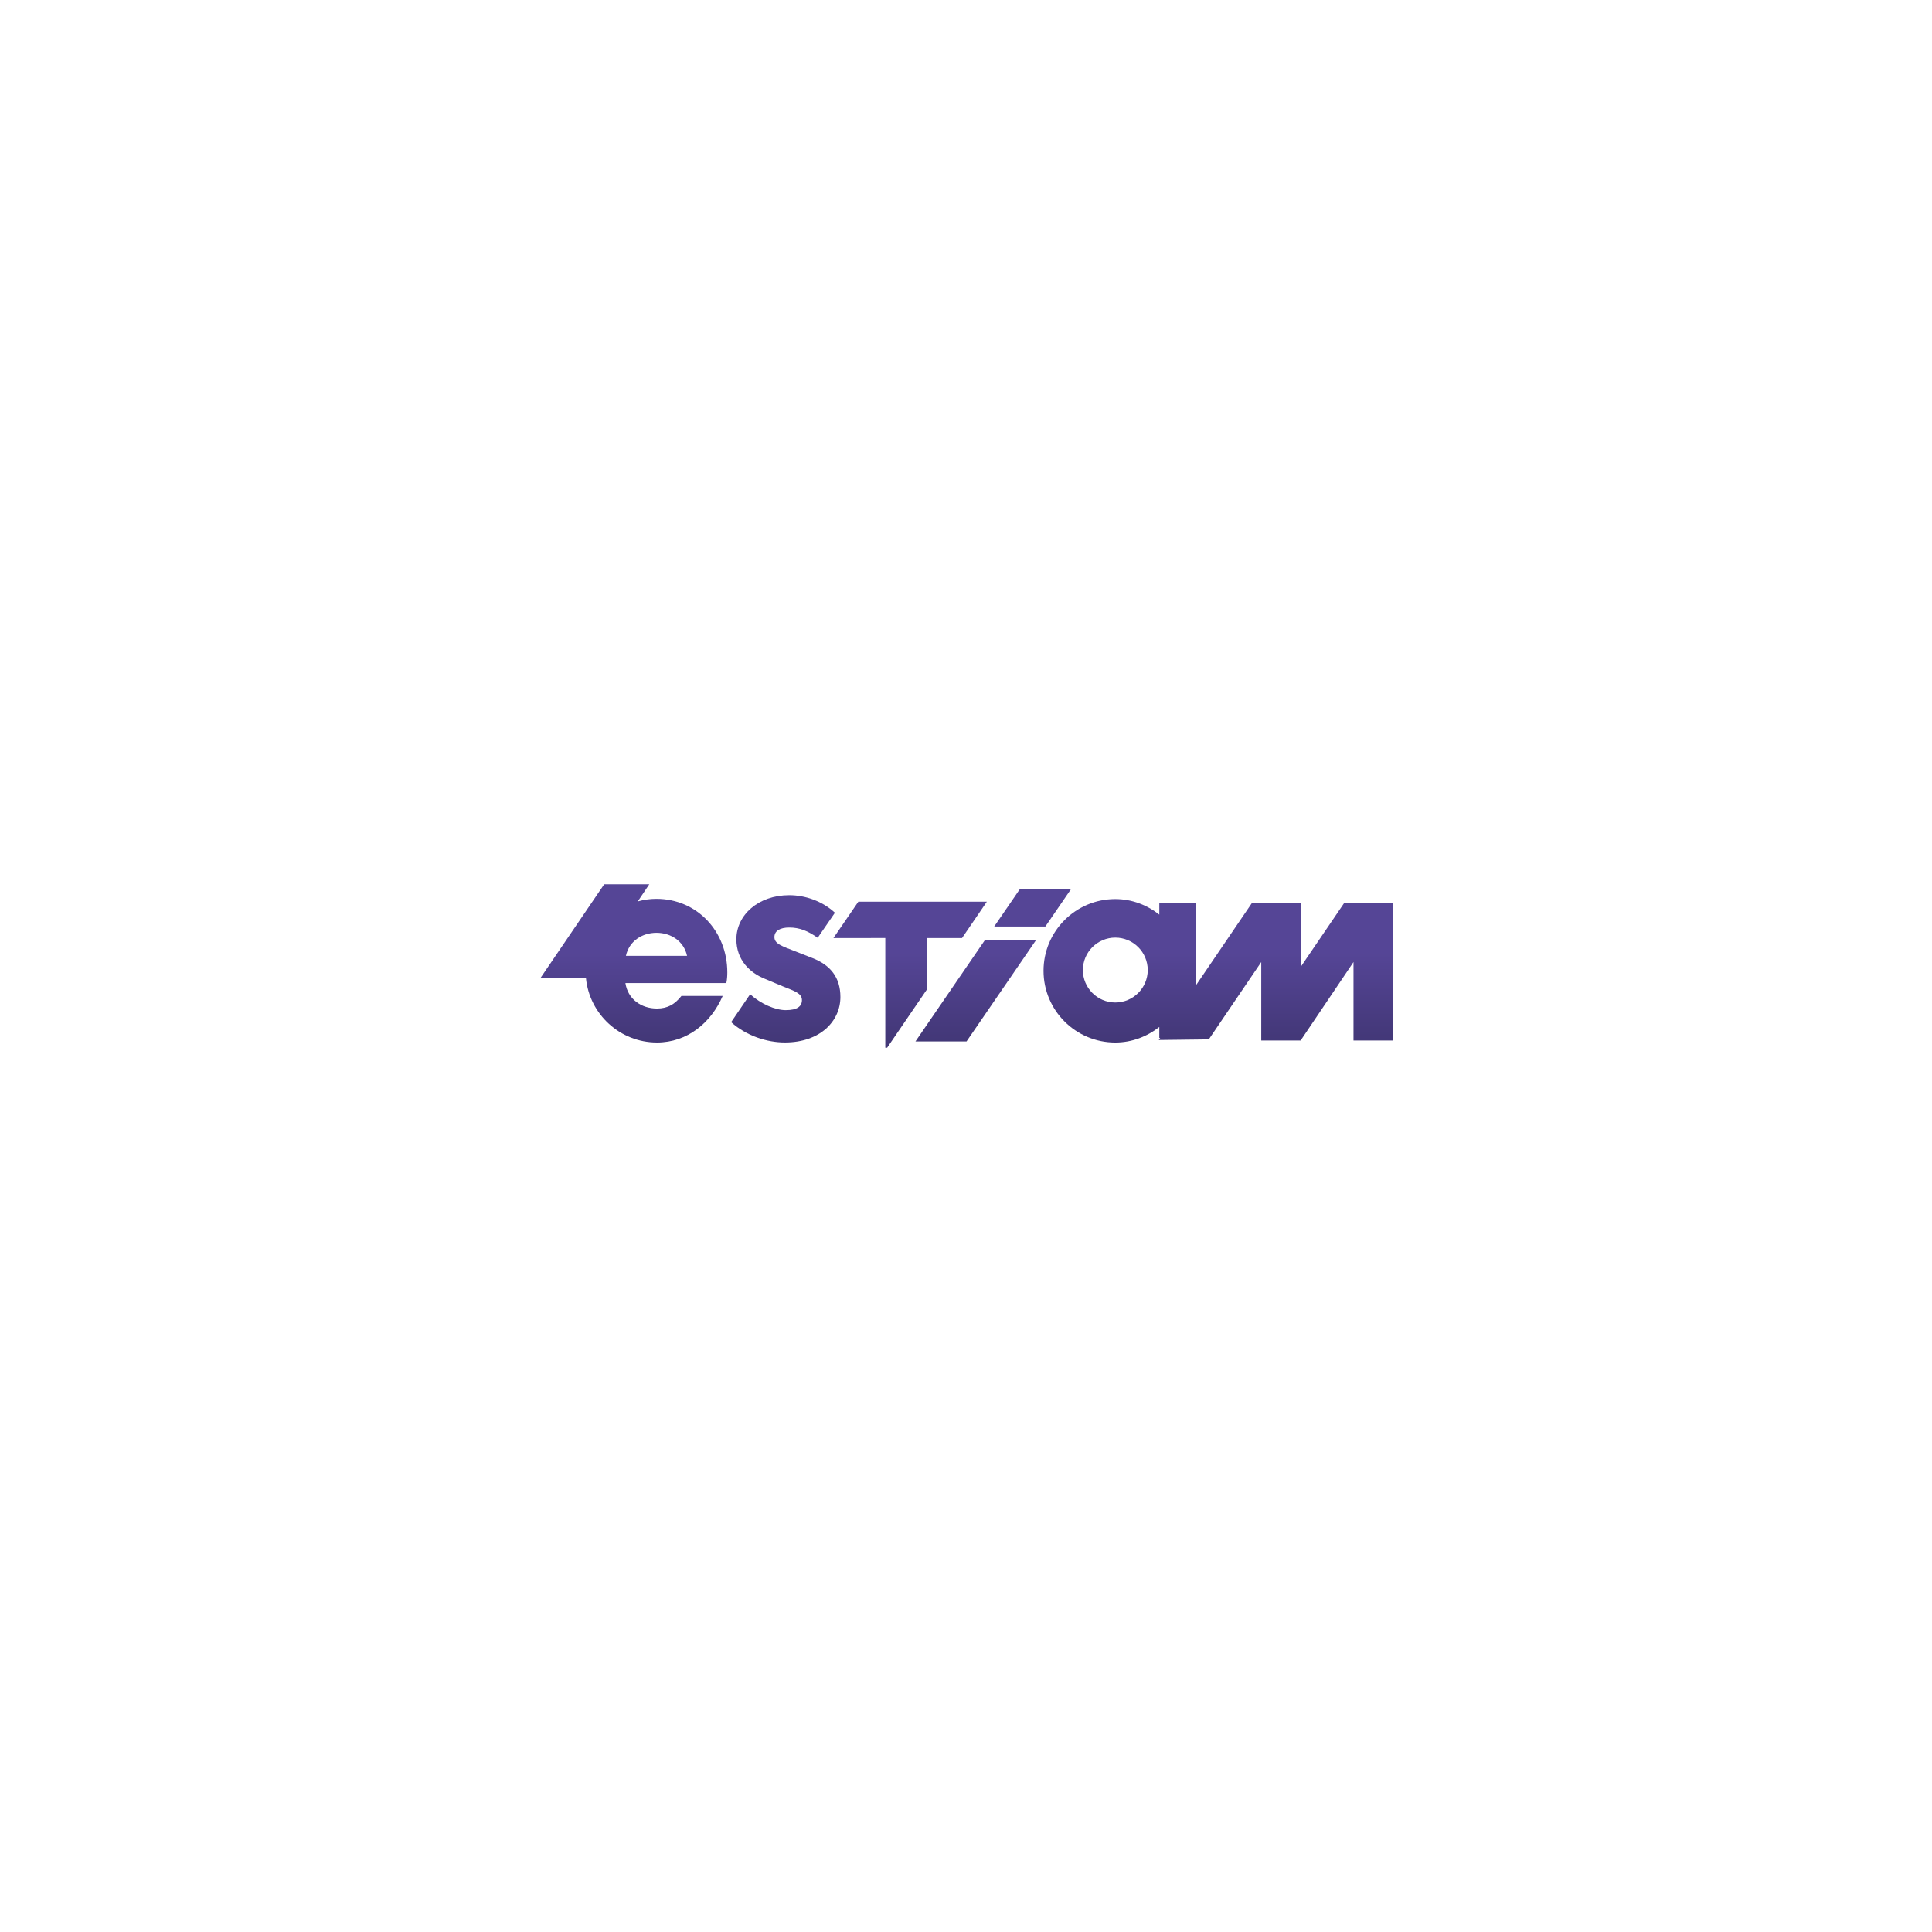 <?xml version="1.0" encoding="utf-8"?>
<!-- Generator: Adobe Illustrator 25.2.0, SVG Export Plug-In . SVG Version: 6.00 Build 0)  -->
<svg version="1.1" id="Calque_1" xmlns="http://www.w3.org/2000/svg" xmlns:xlink="http://www.w3.org/1999/xlink" x="0px" y="0px"
	 viewBox="0 0 1080 1080" style="enable-background:new 0 0 1080 1080;" xml:space="preserve">
<style type="text/css">
	.st0{fill:url(#SVGID_1_);}
	.st1{fill:url(#SVGID_2_);}
	.st2{fill:url(#SVGID_3_);}
	.st3{fill:url(#SVGID_4_);}
	.st4{fill:url(#SVGID_5_);}
	.st5{fill:url(#SVGID_6_);}
</style>
<g>
	<linearGradient id="SVGID_1_" gradientUnits="userSpaceOnUse" x1="508.773" y1="827.04" x2="508.773" y2="532.871">
		<stop  offset="0" style="stop-color:#14152E"/>
		<stop  offset="0.123" style="stop-color:#171731"/>
		<stop  offset="0.281" style="stop-color:#1C1B3A"/>
		<stop  offset="0.46" style="stop-color:#252248"/>
		<stop  offset="0.652" style="stop-color:#322C5E"/>
		<stop  offset="0.855" style="stop-color:#45397B"/>
		<stop  offset="1" style="stop-color:#554596"/>
	</linearGradient>
	<polygon class="st0" points="518.26,524.38 537.79,524.38 551.65,504.07 518.26,504.07 503.93,504.07 479.81,504.07 465.89,524.39 
		494.89,524.37 494.89,585.67 495.92,585.67 518.26,552.95 	"/>
	<linearGradient id="SVGID_2_" gradientUnits="userSpaceOnUse" x1="577.234" y1="827.04" x2="577.234" y2="532.871">
		<stop  offset="0" style="stop-color:#14152E"/>
		<stop  offset="0.123" style="stop-color:#171731"/>
		<stop  offset="0.281" style="stop-color:#1C1B3A"/>
		<stop  offset="0.46" style="stop-color:#252248"/>
		<stop  offset="0.652" style="stop-color:#322C5E"/>
		<stop  offset="0.855" style="stop-color:#45397B"/>
		<stop  offset="1" style="stop-color:#554596"/>
	</linearGradient>
	<polygon class="st1" points="598.7,497.04 570.1,497.04 555.76,517.95 584.36,517.95 	"/>
	<linearGradient id="SVGID_3_" gradientUnits="userSpaceOnUse" x1="545.393" y1="827.04" x2="545.393" y2="532.871">
		<stop  offset="0" style="stop-color:#14152E"/>
		<stop  offset="0.123" style="stop-color:#171731"/>
		<stop  offset="0.281" style="stop-color:#1C1B3A"/>
		<stop  offset="0.46" style="stop-color:#252248"/>
		<stop  offset="0.652" style="stop-color:#322C5E"/>
		<stop  offset="0.855" style="stop-color:#45397B"/>
		<stop  offset="1" style="stop-color:#554596"/>
	</linearGradient>
	<polygon class="st2" points="511.75,582.16 540.3,582.16 579.04,525.7 550.45,525.7 	"/>
	<linearGradient id="SVGID_4_" gradientUnits="userSpaceOnUse" x1="354.344" y1="827.04" x2="354.344" y2="532.871">
		<stop  offset="0" style="stop-color:#14152E"/>
		<stop  offset="0.123" style="stop-color:#171731"/>
		<stop  offset="0.281" style="stop-color:#1C1B3A"/>
		<stop  offset="0.46" style="stop-color:#252248"/>
		<stop  offset="0.652" style="stop-color:#322C5E"/>
		<stop  offset="0.855" style="stop-color:#45397B"/>
		<stop  offset="1" style="stop-color:#554596"/>
	</linearGradient>
	<path class="st3" d="M366.84,502.46c-3.59,0-7.04,0.54-10.33,1.45l6.44-9.58h-25.21l-35.65,52.43h25.46
		c1.96,20.16,19.02,36,39.68,36c16.96,0,30.25-10.99,36.76-26.04h-23.06c-3.66,4.61-7.6,7.05-13.7,7.05
		c-8.81,0-16.28-5.29-17.63-14.24h56.43c0.41-2.03,0.54-3.94,0.54-5.97C406.58,520.91,389.9,502.46,366.84,502.46z M349.89,534.33
		c1.76-8.14,8.96-12.88,17.09-12.88c8.14,0,15.33,4.75,17.09,12.88H349.89z"/>
	<linearGradient id="SVGID_5_" gradientUnits="userSpaceOnUse" x1="439.257" y1="827.04" x2="439.257" y2="532.871">
		<stop  offset="0" style="stop-color:#14152E"/>
		<stop  offset="0.123" style="stop-color:#171731"/>
		<stop  offset="0.281" style="stop-color:#1C1B3A"/>
		<stop  offset="0.46" style="stop-color:#252248"/>
		<stop  offset="0.652" style="stop-color:#322C5E"/>
		<stop  offset="0.855" style="stop-color:#45397B"/>
		<stop  offset="1" style="stop-color:#554596"/>
	</linearGradient>
	<path class="st4" d="M454.28,535.61l-9.65-3.79c-7.21-2.81-11.73-4.15-11.73-7.94c0-3.55,3.18-5.38,8.31-5.38
		c5.86,0,10.5,1.95,15.88,5.74l9.64-14.01c-7.24-6.65-16.83-9.81-25.52-9.81c-17.35,0-29.57,11.12-29.57,24.67
		c0,11.48,7.45,18.69,16,22.11l9.9,4.15c6.72,2.69,10.75,3.91,10.75,7.7c0,3.54-2.69,5.62-9.04,5.62c-5.86,0-13.85-3.42-19.92-8.89
		l-10.62,15.6c8.55,7.7,20.03,11.36,30.05,11.36c19.79,0,31.03-11.97,31.03-25.41C469.79,546.36,464.18,539.52,454.28,535.61z"/>
	<linearGradient id="SVGID_6_" gradientUnits="userSpaceOnUse" x1="681.115" y1="827.04" x2="681.115" y2="532.871">
		<stop  offset="0" style="stop-color:#14152E"/>
		<stop  offset="0.123" style="stop-color:#171731"/>
		<stop  offset="0.281" style="stop-color:#1C1B3A"/>
		<stop  offset="0.46" style="stop-color:#252248"/>
		<stop  offset="0.652" style="stop-color:#322C5E"/>
		<stop  offset="0.855" style="stop-color:#45397B"/>
		<stop  offset="1" style="stop-color:#554596"/>
	</linearGradient>
	<path class="st5" d="M751.3,504.95l-24.23,35.61v-35.23l0.26-0.38h-27.6l-31.04,45.64v-45.66h-20.63v6.36
		c-6.82-5.37-15.31-8.7-24.64-8.7c-22.1,0-40.08,17.98-40.08,40.09c0,22.11,17.98,40.09,40.08,40.09c9.33,0,17.82-3.34,24.64-8.7
		v6.14h0.49l-0.78,1.14l27.96-0.34l29.32-43.22v43.85h22.02l29.55-43.85v43.85h22.02v-76.29l0.26-0.38H751.3z M623.46,560.4
		c-10,0-18.12-8.14-18.12-18.13s8.13-18.13,18.12-18.13c10,0,18.13,8.14,18.13,18.13S633.46,560.4,623.46,560.4z"/>
</g>
</svg>
